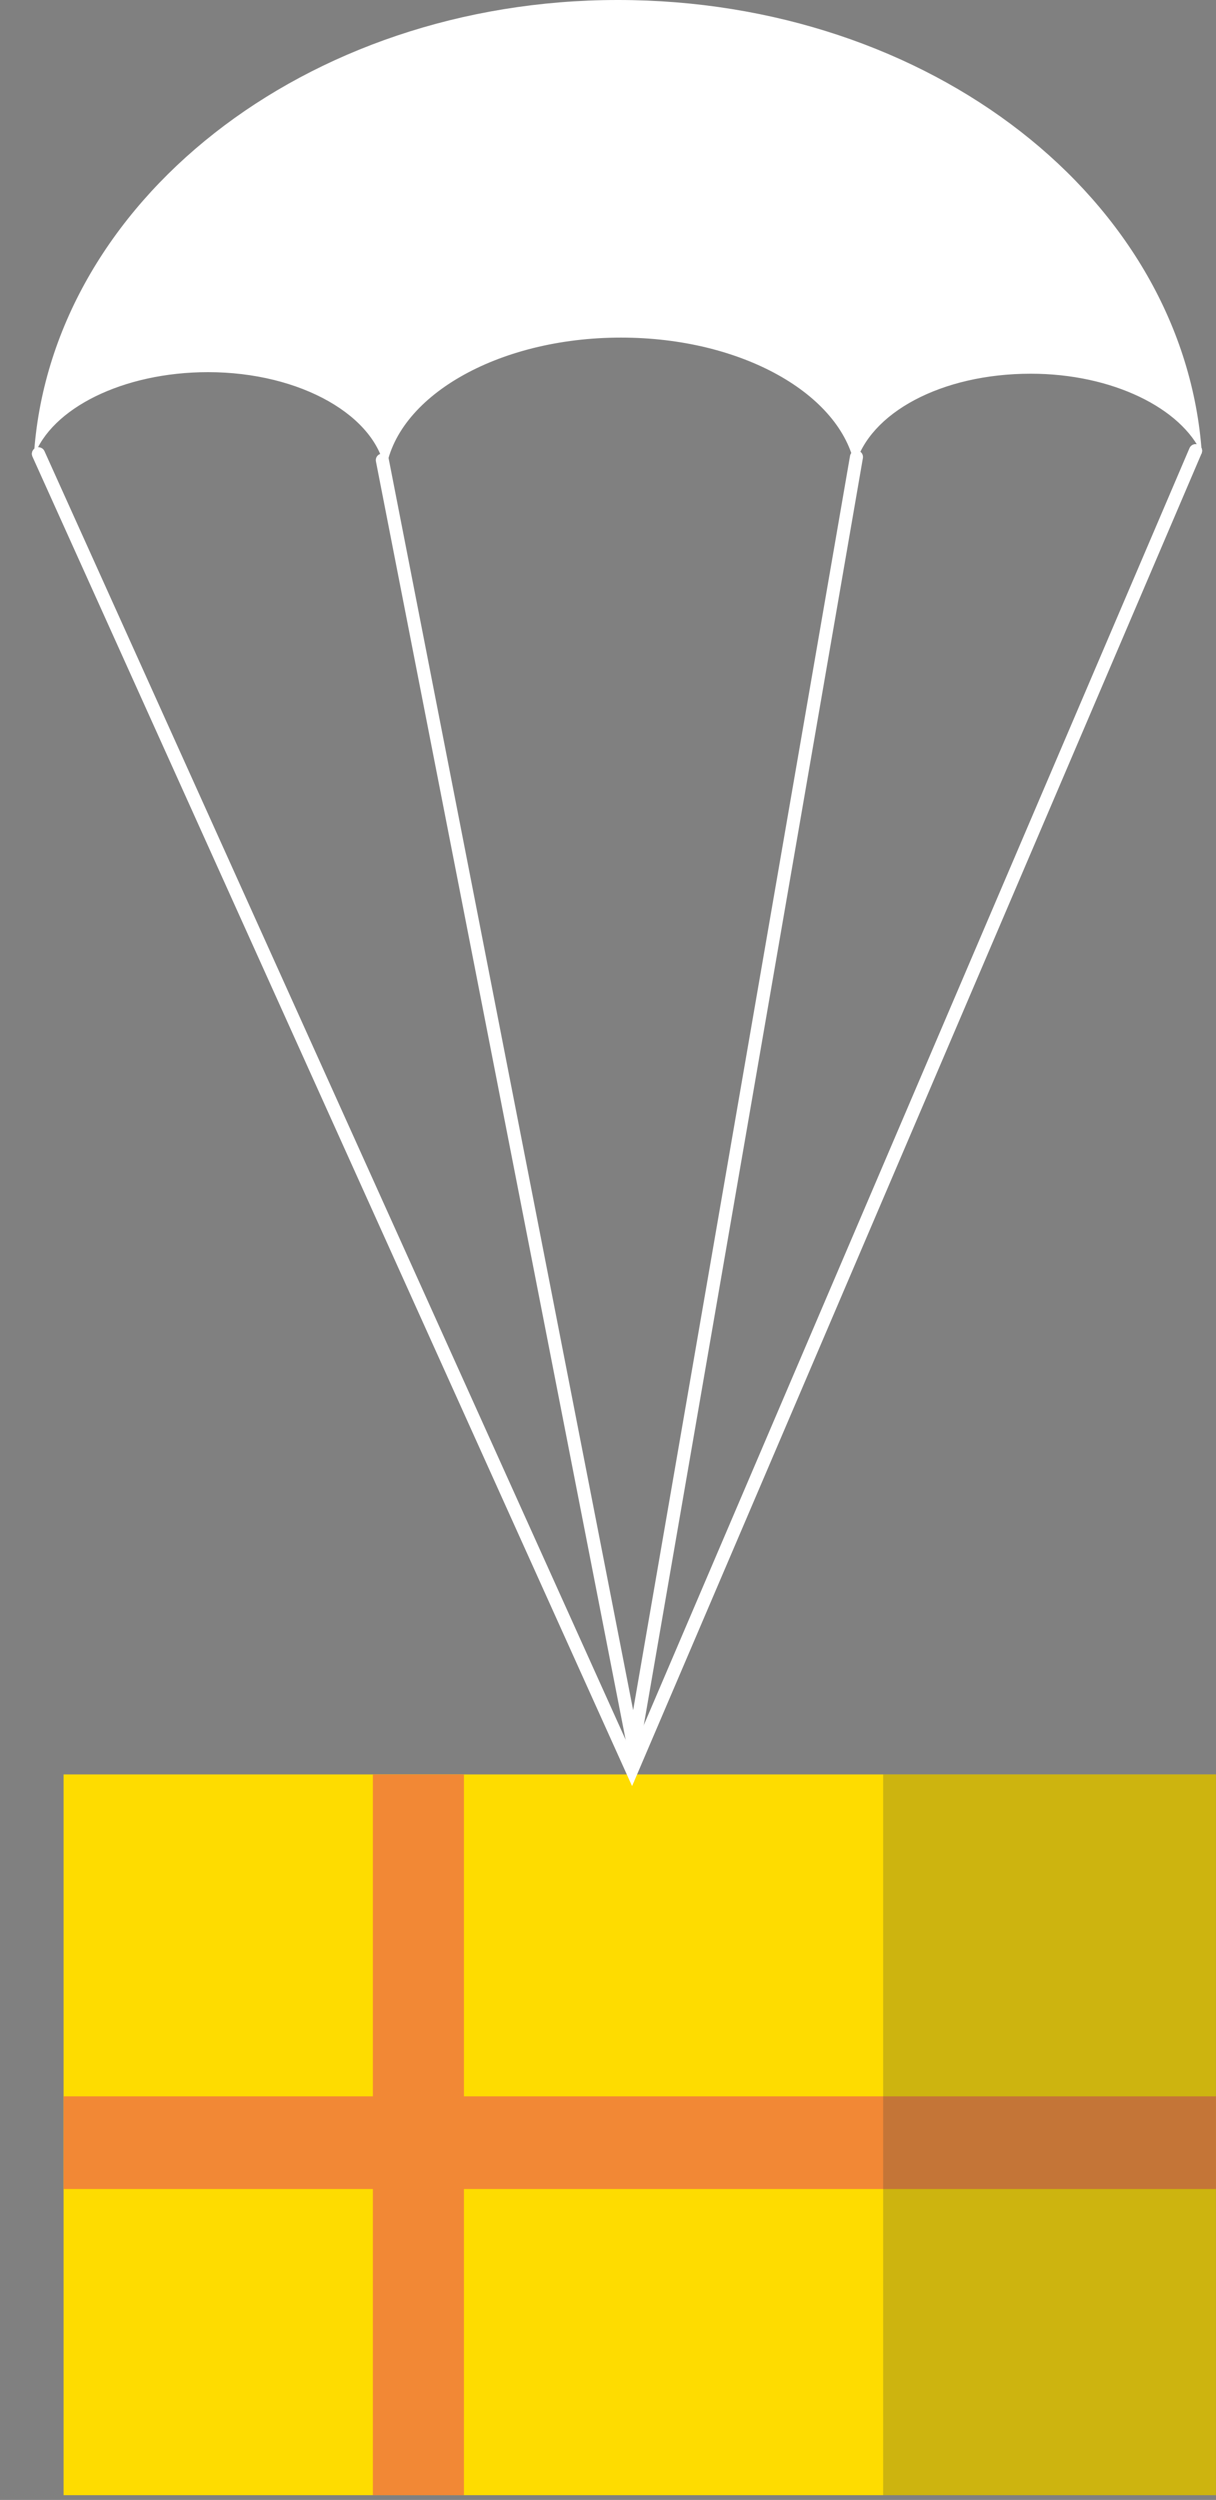 <svg width="36" height="74" viewBox="0 0 36 74" fill="none" xmlns="http://www.w3.org/2000/svg">
<rect x="0" y="0" width="36" height="74" fill="#808080" stroke="none"/>
<path d="M35.999 52.524H1.882V73.859H35.999V52.524Z" fill="#FEDC00"/>
<path d="M13.735 62.053V52.524H11.039V62.053H1.882V64.796H11.039V73.859H13.735V64.796H35.999V62.053H13.735Z" fill="#F28835"/>
<path d="M36 52.525H26.146V73.859H36V52.525Z" fill="#3F3F3F" fill-opacity="0.25"/>
<path d="M6.159 11.016C8.902 11.016 11.179 12.318 11.412 13.991C11.691 11.76 14.712 9.993 18.384 9.993C21.963 9.993 24.891 11.667 25.31 13.805C25.728 12.225 27.866 11.062 30.516 11.062C32.933 11.062 34.978 12.085 35.582 13.433C35.071 5.903 27.541 0 18.291 0C9.041 0 1.465 5.996 1 13.526C1.511 12.085 3.649 11.016 6.159 11.016Z" fill="white"/>
<path d="M1.138 13.434L18.708 52.385L35.395 13.341" stroke="white" stroke-width="0.386" stroke-miterlimit="10" stroke-linecap="round"/>
<path d="M1.138 13.434L18.708 52.385L35.395 13.341" stroke="white" stroke-width="0.386" stroke-miterlimit="10" stroke-linecap="round"/>
<path d="M11.319 13.62L18.756 51.688L25.356 13.527" stroke="white" stroke-width="0.386" stroke-miterlimit="10" stroke-linecap="round"/>
</svg>
